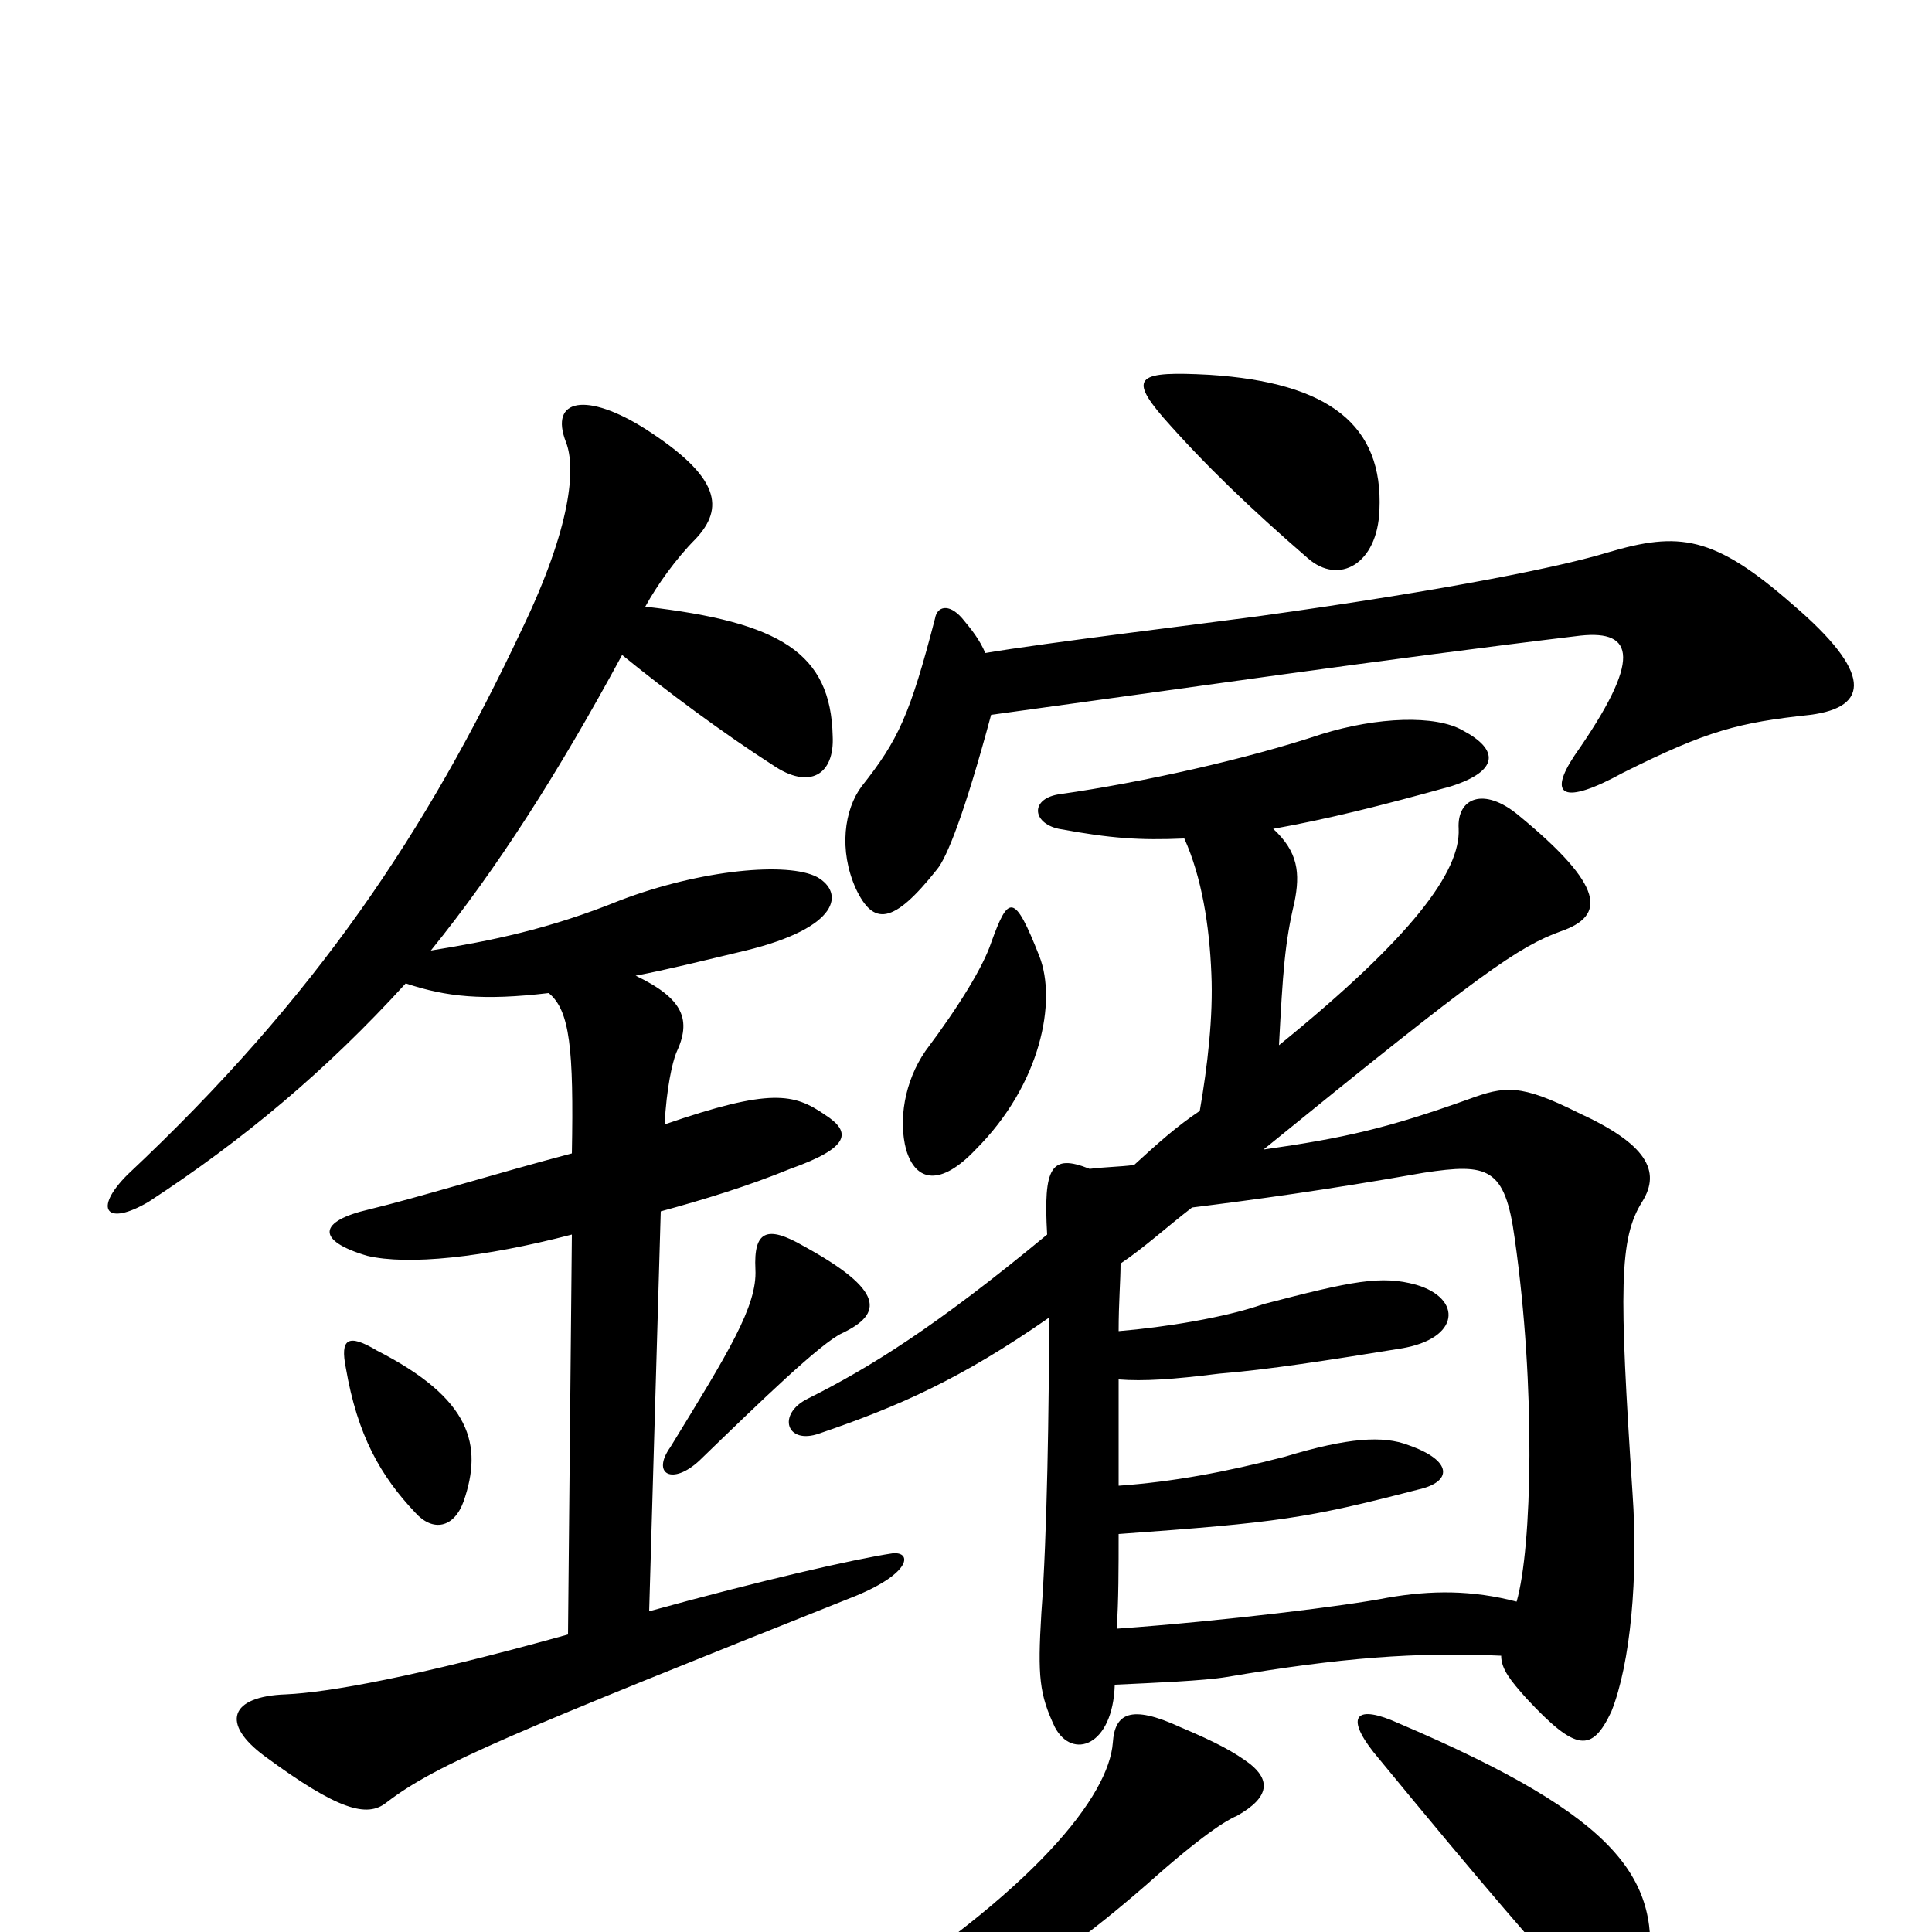<svg xmlns="http://www.w3.org/2000/svg" viewBox="0 -1000 1000 1000">
	<path fill="#000000" d="M853 23C860 -27 839 -59 724 -108C702 -118 696 -112 711 -93C771 -20 793 5 820 35C838 53 849 51 853 23ZM647 -87C639 -93 630 -98 611 -106C585 -118 577 -113 576 -98C574 -71 537 -22 437 41C423 50 424 60 438 57C499 43 532 29 594 -25C622 -50 635 -58 640 -60C658 -70 657 -79 647 -87ZM538 -505C525 -538 522 -537 513 -512C509 -500 497 -480 479 -456C468 -440 465 -420 469 -405C474 -388 487 -386 505 -405C539 -439 547 -482 538 -505ZM714 -736C716 -780 688 -802 626 -806C589 -808 584 -805 602 -784C624 -759 647 -737 677 -711C693 -697 713 -708 714 -736ZM564 -395C544 -403 540 -396 542 -361C484 -313 450 -292 418 -276C402 -268 407 -252 424 -258C465 -272 497 -286 543 -318C543 -273 542 -205 539 -165C537 -132 538 -123 546 -106C555 -89 576 -96 577 -128C598 -129 623 -130 635 -132C694 -142 733 -145 777 -143C777 -136 782 -130 790 -121C816 -93 824 -93 834 -114C844 -139 848 -184 845 -227C838 -333 838 -359 850 -378C860 -394 852 -408 817 -424C787 -439 779 -438 760 -431C718 -416 696 -411 654 -405C767 -497 786 -510 808 -518C831 -526 831 -541 786 -578C768 -593 754 -587 755 -571C756 -549 731 -515 662 -459C664 -497 665 -512 670 -533C673 -548 672 -559 659 -571C687 -576 715 -583 751 -593C776 -601 776 -612 757 -622C743 -630 713 -629 684 -620C645 -607 591 -595 549 -589C533 -587 534 -574 548 -571C575 -566 590 -565 613 -566C622 -546 626 -521 627 -496C628 -474 625 -448 621 -425C609 -417 599 -408 587 -397C579 -396 572 -396 564 -395ZM579 -311C579 -326 580 -337 580 -346C592 -354 604 -365 617 -375C649 -379 686 -384 737 -393C770 -398 779 -396 784 -359C795 -282 793 -199 785 -171C762 -177 741 -177 718 -173C698 -169 634 -161 578 -157C579 -171 579 -189 579 -206C662 -212 676 -214 734 -229C752 -233 752 -244 729 -252C716 -257 698 -256 665 -246C634 -238 607 -233 579 -231C579 -252 579 -270 579 -286C592 -285 607 -286 631 -289C656 -291 688 -296 725 -302C756 -307 757 -328 733 -335C715 -340 700 -337 654 -325C634 -318 603 -313 579 -311ZM513 -630C608 -643 718 -659 818 -671C846 -674 850 -659 815 -609C801 -588 809 -583 840 -600C884 -622 900 -626 937 -630C968 -634 969 -652 928 -687C887 -723 869 -725 832 -714C809 -707 752 -695 651 -681C629 -678 539 -667 510 -662C507 -669 503 -674 498 -680C491 -688 485 -686 484 -680C471 -630 465 -617 446 -593C437 -581 434 -560 443 -540C452 -521 462 -521 485 -550C490 -556 499 -578 513 -630ZM240 -223C250 -252 244 -276 195 -301C180 -310 176 -307 179 -292C185 -257 197 -236 215 -217C224 -207 235 -209 240 -223ZM436 -310C457 -320 458 -332 416 -355C397 -366 390 -363 391 -343C392 -324 377 -300 347 -251C337 -237 348 -231 362 -244C394 -275 425 -305 436 -310ZM329 -495C345 -498 365 -503 386 -508C435 -520 437 -538 423 -546C408 -554 363 -550 321 -534C284 -519 254 -513 223 -508C257 -550 289 -600 322 -661C344 -643 375 -620 400 -604C419 -591 432 -599 431 -619C430 -662 404 -678 334 -686C340 -697 350 -711 360 -721C375 -737 373 -753 334 -778C304 -797 284 -794 293 -771C298 -758 296 -728 270 -674C221 -570 164 -484 66 -392C48 -374 55 -365 77 -378C126 -410 169 -446 210 -491C231 -484 250 -482 284 -486C295 -477 297 -457 296 -403C258 -393 216 -380 191 -374C165 -368 163 -358 190 -350C211 -345 250 -349 296 -361L294 -154C215 -132 170 -124 148 -123C119 -122 114 -108 137 -91C175 -63 190 -59 200 -67C226 -87 265 -103 443 -174C472 -186 472 -197 462 -196C442 -193 394 -182 336 -166L342 -373C364 -379 387 -386 409 -395C440 -406 441 -414 427 -423C411 -434 399 -437 344 -418C345 -437 348 -450 350 -455C358 -472 354 -483 329 -495Z"/>
</svg>